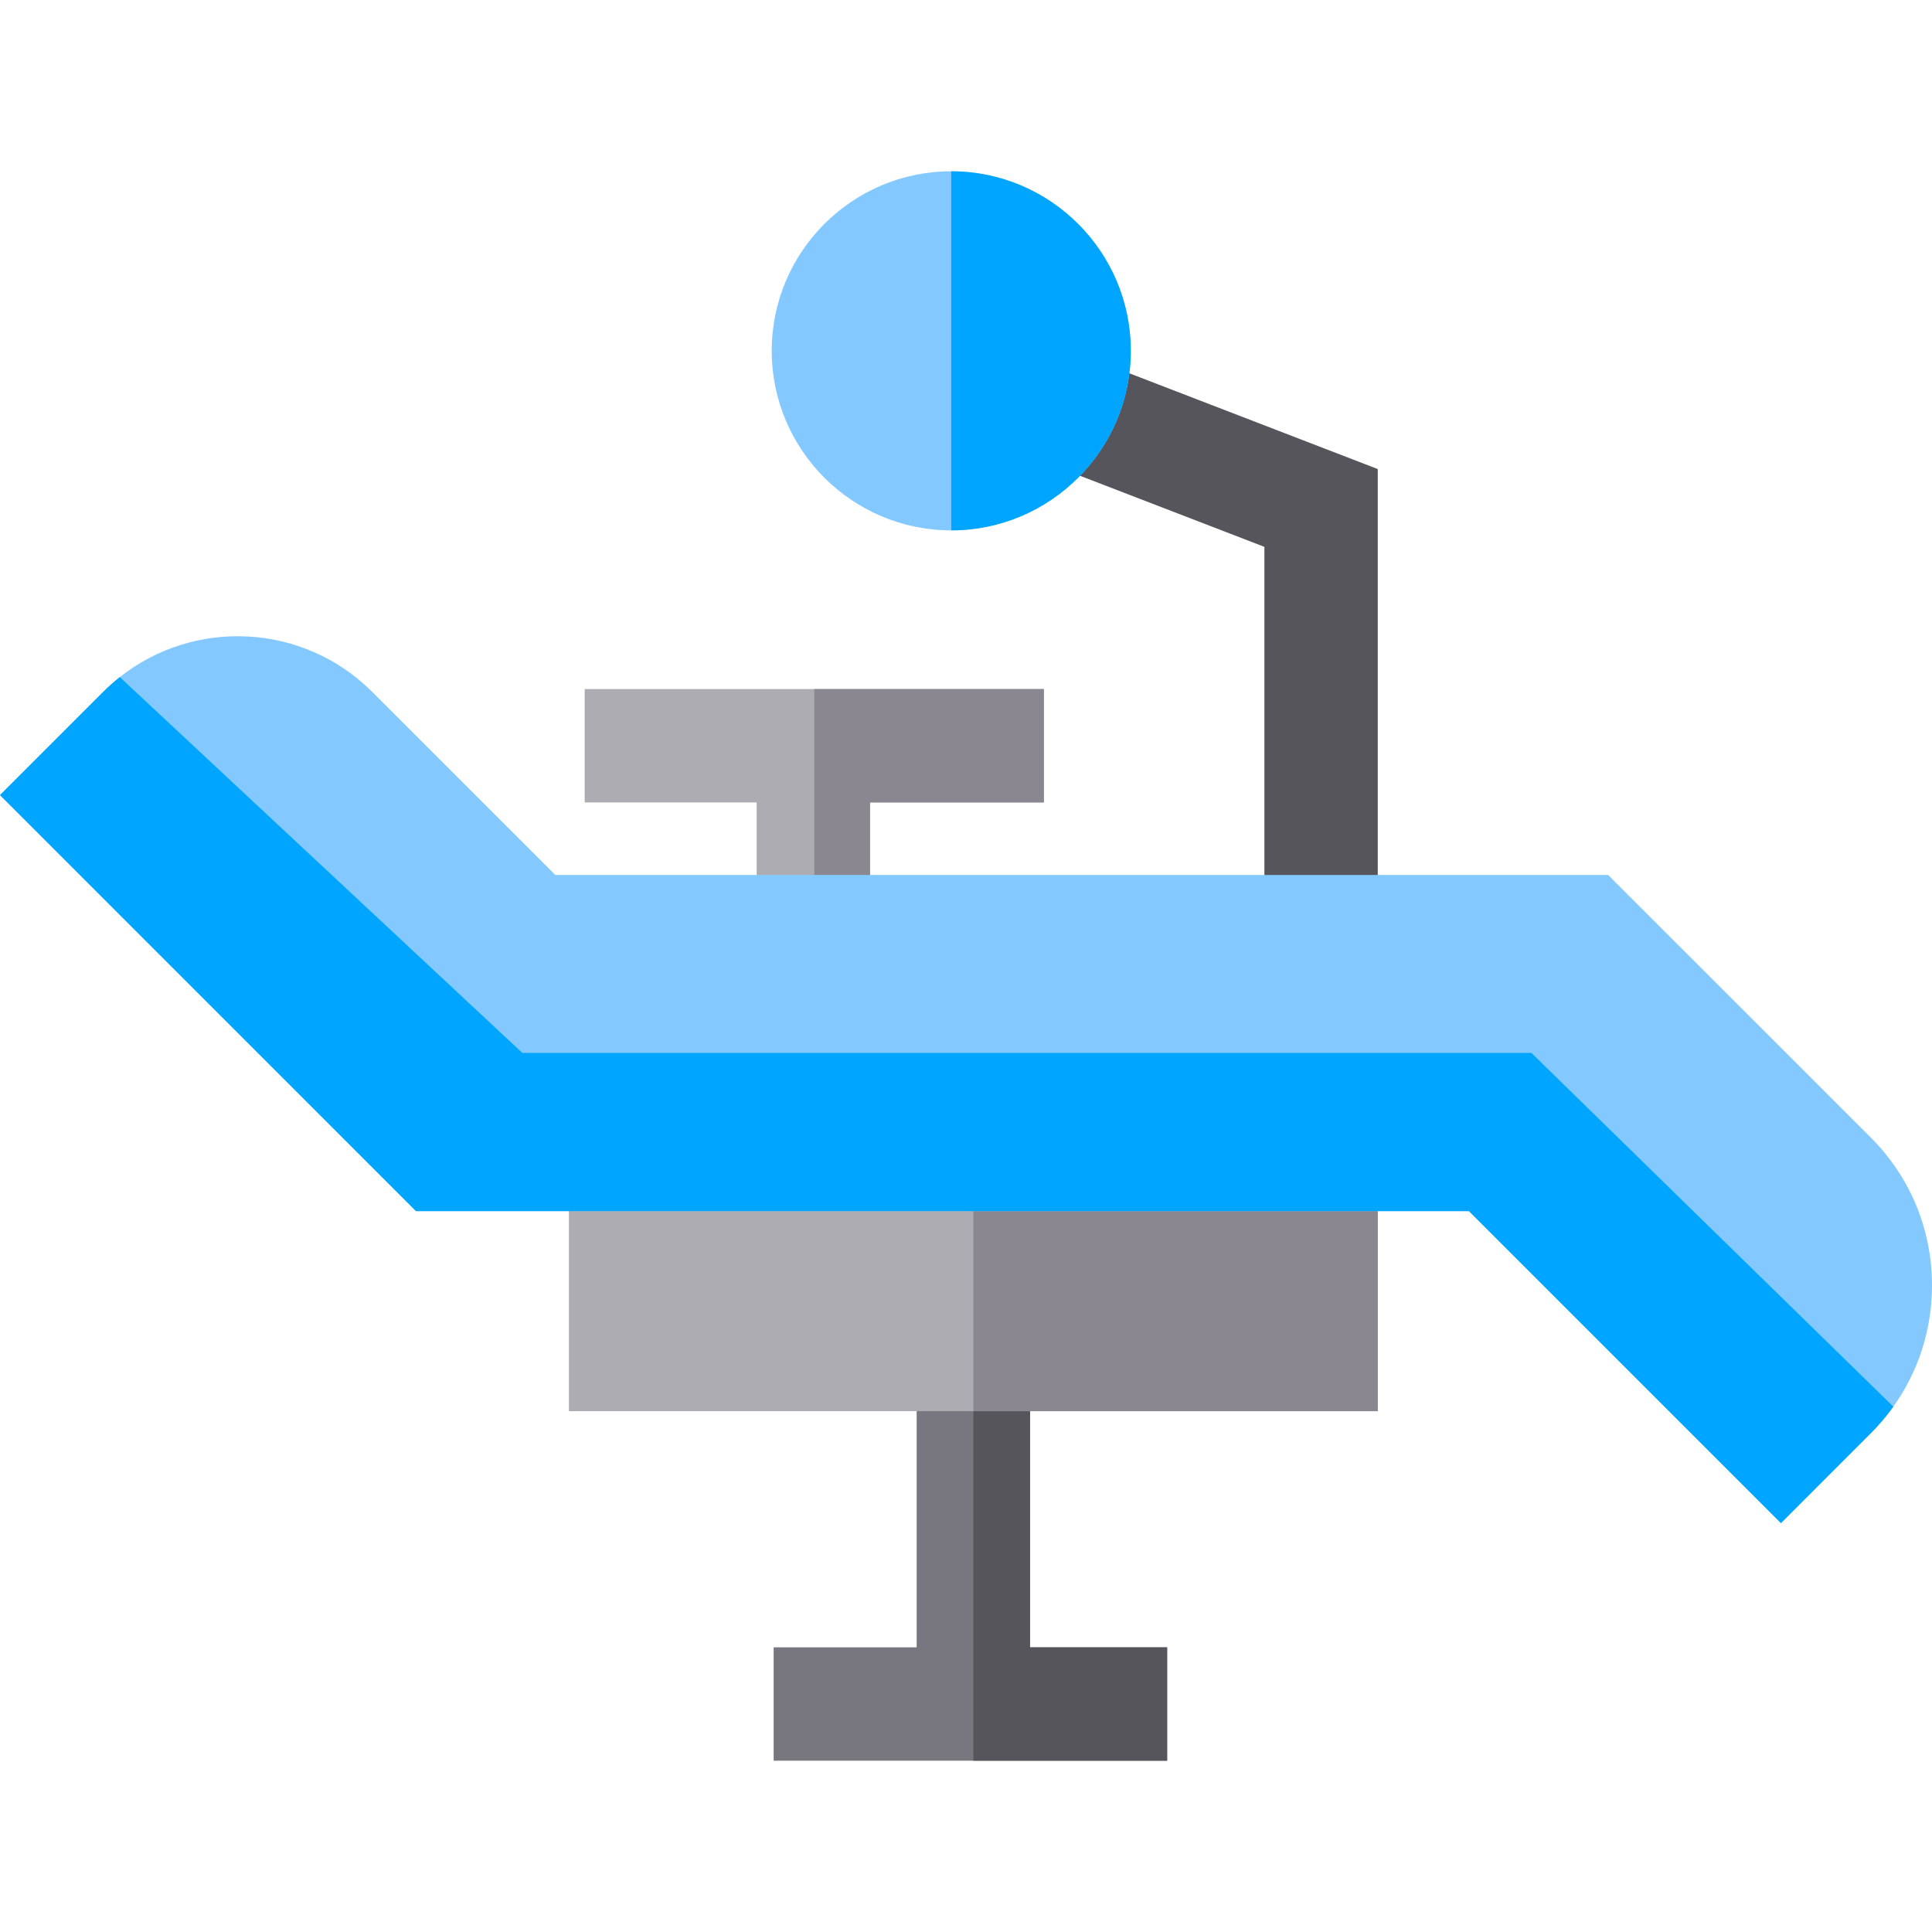 <?xml version="1.0" encoding="iso-8859-1"?>
<!-- Generator: Adobe Illustrator 19.0.0, SVG Export Plug-In . SVG Version: 6.00 Build 0)  -->
<svg xmlns="http://www.w3.org/2000/svg" xmlns:xlink="http://www.w3.org/1999/xlink" version="1.1" id="Layer_1" x="0px" y="0px" viewBox="0 0 512 512" style="enable-background:new 0 0 512 512;" xml:space="preserve">
<polygon style="fill:#ADACB2;" points="276.637,182.607 276.637,212.653 230.566,212.653 230.566,246.896 200.519,246.896   200.519,212.653 154.949,212.653 154.949,182.607 "/>
<polygon style="fill:#8A8791;" points="276.637,182.607 276.637,212.653 230.566,212.653 230.566,246.896 215.793,246.896   215.793,182.607 "/>
<polygon style="fill:#787780;" points="309.307,436.559 309.307,466.605 205.026,466.605 205.026,436.559 242.925,436.559   242.925,358.959 272.971,358.959 272.971,436.559 "/>
<polygon style="fill:#57555C;" points="309.307,436.559 309.307,466.605 257.948,466.605 257.948,358.959 272.971,358.959   272.971,436.559 "/>
<rect x="150.773" y="290.909" style="fill:#ADACB2;" width="214.351" height="83.068"/>
<rect x="257.948" y="290.909" style="fill:#8A8791;" width="107.175" height="83.068"/>
<polygon style="fill:#57555C;" points="365.123,246.897 335.077,246.897 335.077,144.923 262.864,117.084 273.671,89.048   365.123,124.305 "/>
<g>
	<path style="fill:#83C9FF;" d="M512,340.641c0,11.678-3.596,22.815-10.246,32.14c-1.783,2.484-3.786,4.847-5.989,7.051   l-23.797,23.807l-82.678-82.678H110.24L0,210.71l27.372-27.372c1.402-1.402,2.864-2.704,4.377-3.896   c19.75-15.644,48.625-14.342,66.863,3.896l48.545,48.535h279.011l69.597,69.577C506.231,311.916,512,325.838,512,340.641z"/>
	<path style="fill:#83C9FF;" d="M299.672,92.968c0,26.24-21.343,47.583-47.583,47.583c-26.23,0-47.573-21.343-47.573-47.583   c0-26.23,21.343-47.573,47.573-47.573C278.329,45.395,299.672,66.738,299.672,92.968z"/>
</g>
<g>
	<path style="fill:#00A5FF;" d="M299.672,92.968c0,26.24-21.343,47.583-47.583,47.583V45.395   C278.329,45.395,299.672,66.738,299.672,92.968z"/>
	<path style="fill:#00A5FF;" d="M501.754,372.78c-1.783,2.484-3.786,4.847-5.989,7.051l-23.797,23.807l-82.678-82.678H110.24   L0,210.71l27.372-27.372c1.402-1.402,2.864-2.704,4.377-3.896l106.675,99.594h267.413L501.754,372.78z"/>
</g>
<g>
</g>
<g>
</g>
<g>
</g>
<g>
</g>
<g>
</g>
<g>
</g>
<g>
</g>
<g>
</g>
<g>
</g>
<g>
</g>
<g>
</g>
<g>
</g>
<g>
</g>
<g>
</g>
<g>
</g>
</svg>
